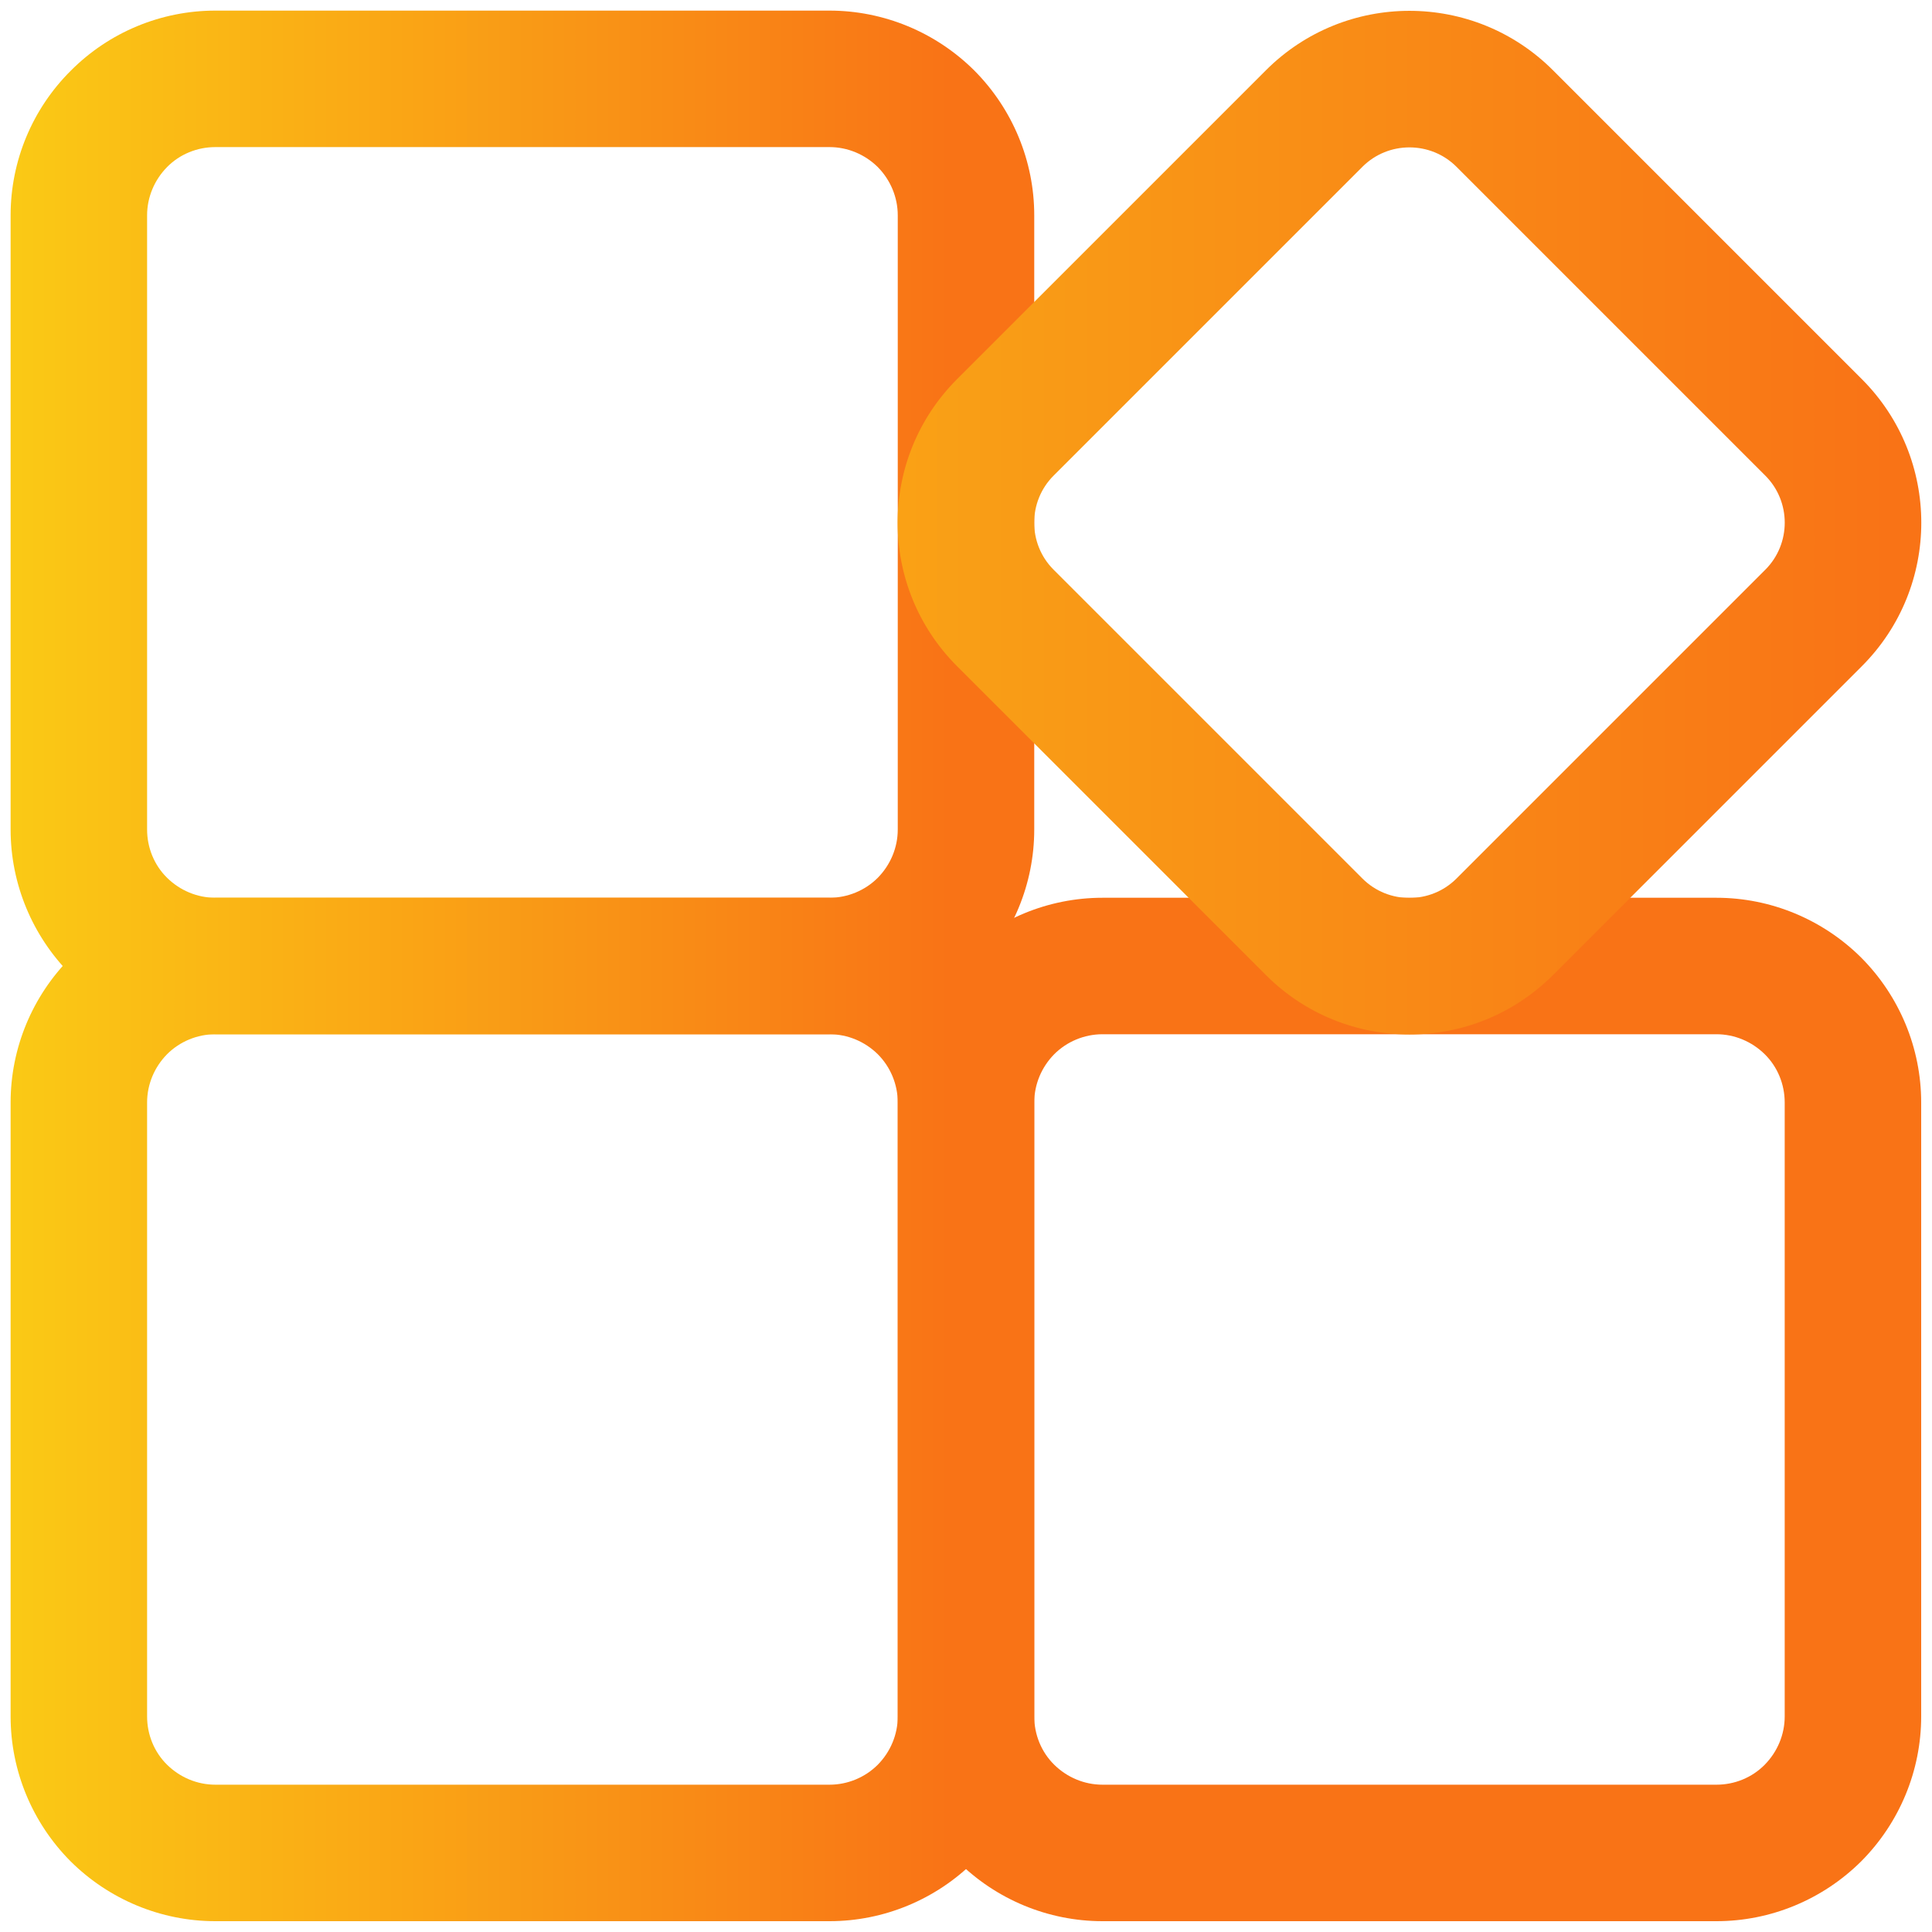 <?xml version="1.0" encoding="utf-8"?>
<!-- Generator: Adobe Illustrator 25.0.0, SVG Export Plug-In . SVG Version: 6.00 Build 0)  -->
<svg version="1.1" id="Layer_1" xmlns:serif="http://www.serif.com/"
	 xmlns="http://www.w3.org/2000/svg" xmlns:xlink="http://www.w3.org/1999/xlink" x="0px" y="0px" viewBox="0 0 464.3 464.3"
	 style="enable-background:new 0 0 464.3 464.3;" xml:space="preserve">
<style type="text/css">
	.st0{fill-rule:evenodd;clip-rule:evenodd;fill:url(#SVGID_1_);}
	.st1{fill-rule:evenodd;clip-rule:evenodd;fill:url(#SVGID_2_);}
	.st2{fill-rule:evenodd;clip-rule:evenodd;fill:url(#SVGID_3_);}
	.st3{fill-rule:evenodd;clip-rule:evenodd;fill:url(#SVGID_4_);}
</style>
<g id="Icon">
	<g transform="matrix(.5 0 0 .5 1.5 53.5)">
		<linearGradient id="SVGID_1_" gradientUnits="userSpaceOnUse" x1="-10.429" y1="144.114" x2="453.286" y2="144.114">
			<stop  offset="0" style="stop-color:#FACC15"/>
			<stop  offset="1" style="stop-color:#F97316"/>
		</linearGradient>
		<path class="st0" d="M494.1-3.5c0-26.1-10.4-51.1-28.8-69.6c-18.5-18.4-43.5-28.8-69.6-28.8H100.5C74.4-101.9,49.4-91.5,31-73
			C12.5-54.6,2.1-29.6,2.1-3.5v295.2c0,26.1,10.4,51.1,28.8,69.6c18.5,18.4,43.5,28.8,69.6,28.8h295.2c26.1,0,51.1-10.4,69.6-28.8
			c18.4-18.5,28.8-43.5,28.8-69.6V-3.5z M428.5-3.5v295.2c0,8.7-3.5,17-9.6,23.2c-6.1,6.1-14.5,9.6-23.2,9.6H100.5
			c-8.7,0-17-3.5-23.2-9.6s-9.6-14.5-9.6-23.2V-3.5c0-8.7,3.5-17,9.6-23.2s14.5-9.6,23.2-9.6h295.2c8.7,0,17,3.5,23.2,9.6
			C425-20.5,428.5-12.2,428.5-3.5z"/>
	</g>
	<g transform="matrix(.5 0 0 .5 1.5 66.5)">
		<linearGradient id="SVGID_2_" gradientUnits="userSpaceOnUse" x1="-10.429" y1="544.457" x2="453.286" y2="544.457">
			<stop  offset="0" style="stop-color:#FACC15"/>
			<stop  offset="1" style="stop-color:#F97316"/>
		</linearGradient>
		<path class="st1" d="M494.1,396.9c0-26.1-10.4-51.1-28.8-69.6c-18.5-18.4-43.5-28.8-69.6-28.8H100.5c-26.1,0-51.1,10.4-69.6,28.8
			c-18.4,18.5-28.8,43.5-28.8,69.6V692c0,26.1,10.4,51.1,28.8,69.6c18.5,18.4,43.5,28.8,69.6,28.8h295.2c26.1,0,51.1-10.4,69.6-28.8
			c18.4-18.5,28.8-43.5,28.8-69.6V396.9z M428.5,396.9V692c0,8.7-3.5,17-9.6,23.2c-6.1,6.1-14.5,9.6-23.2,9.6H100.5
			c-8.7,0-17-3.5-23.2-9.6s-9.6-14.5-9.6-23.2V396.9c0-8.7,3.5-17,9.6-23.2c6.1-6.1,14.5-9.6,23.2-9.6h295.2c8.7,0,17,3.5,23.2,9.6
			C425,379.8,428.5,388.2,428.5,396.9z"/>
	</g>
	<g transform="matrix(.5 0 0 .5 14.5 66.5)">
		<linearGradient id="SVGID_3_" gradientUnits="userSpaceOnUse" x1="-36.429" y1="544.457" x2="427.286" y2="544.457">
			<stop  offset="0" style="stop-color:#FACC15"/>
			<stop  offset="1" style="stop-color:#F97316"/>
		</linearGradient>
		<path class="st2" d="M894.4,396.9c0-26.1-10.4-51.1-28.8-69.6c-18.5-18.4-43.5-28.8-69.6-28.8H500.9c-26.1,0-51.1,10.4-69.6,28.8
			c-18.4,18.5-28.8,43.5-28.8,69.6V692c0,26.1,10.4,51.1,28.8,69.6c18.5,18.4,43.5,28.8,69.6,28.8H796c26.1,0,51.1-10.4,69.6-28.8
			c18.4-18.5,28.8-43.5,28.8-69.6V396.9z M828.8,396.9V692c0,8.7-3.5,17-9.6,23.2s-14.5,9.6-23.2,9.6H500.9c-8.7,0-17-3.5-23.2-9.6
			s-9.6-14.5-9.6-23.2V396.9c0-8.7,3.5-17,9.6-23.2c6.1-6.1,14.5-9.6,23.2-9.6H796c8.7,0,17,3.5,23.2,9.6
			C825.4,379.8,828.8,388.2,828.8,396.9z"/>
	</g>
	<g transform="matrix(.987 0 0 .987 .427 1.394)">
		<linearGradient id="SVGID_4_" gradientUnits="userSpaceOnUse" x1="-4.196" y1="125.853" x2="459.519" y2="125.853">
			<stop  offset="0" style="stop-color:#FACC15"/>
			<stop  offset="1" style="stop-color:#F97316"/>
		</linearGradient>
		<path class="st3" d="M377.7,15.7c-19.3-19.3-50.6-19.3-69.9,0c-21.6,21.6-53.6,53.6-75.2,75.2c-19.3,19.3-19.3,50.6,0,69.9
			c21.6,21.6,53.6,53.6,75.2,75.2c19.3,19.3,50.6,19.3,69.9,0c21.6-21.6,53.6-53.6,75.2-75.2c19.3-19.3,19.3-50.6,0-69.9
			C431.3,69.3,399.3,37.3,377.7,15.7z M354.2,39.2l75.2,75.2c6.3,6.3,6.3,16.6,0,22.9c-21.6,21.6-53.6,53.6-75.2,75.2
			c-6.3,6.3-16.6,6.3-22.9,0c-21.6-21.6-53.6-53.6-75.2-75.2c-6.3-6.3-6.3-16.6,0-22.9l75.2-75.2C337.6,32.9,347.9,32.9,354.2,39.2z
			"/>
	</g>
</g>
<g id="Layer_1_1_">
</g>
</svg>
